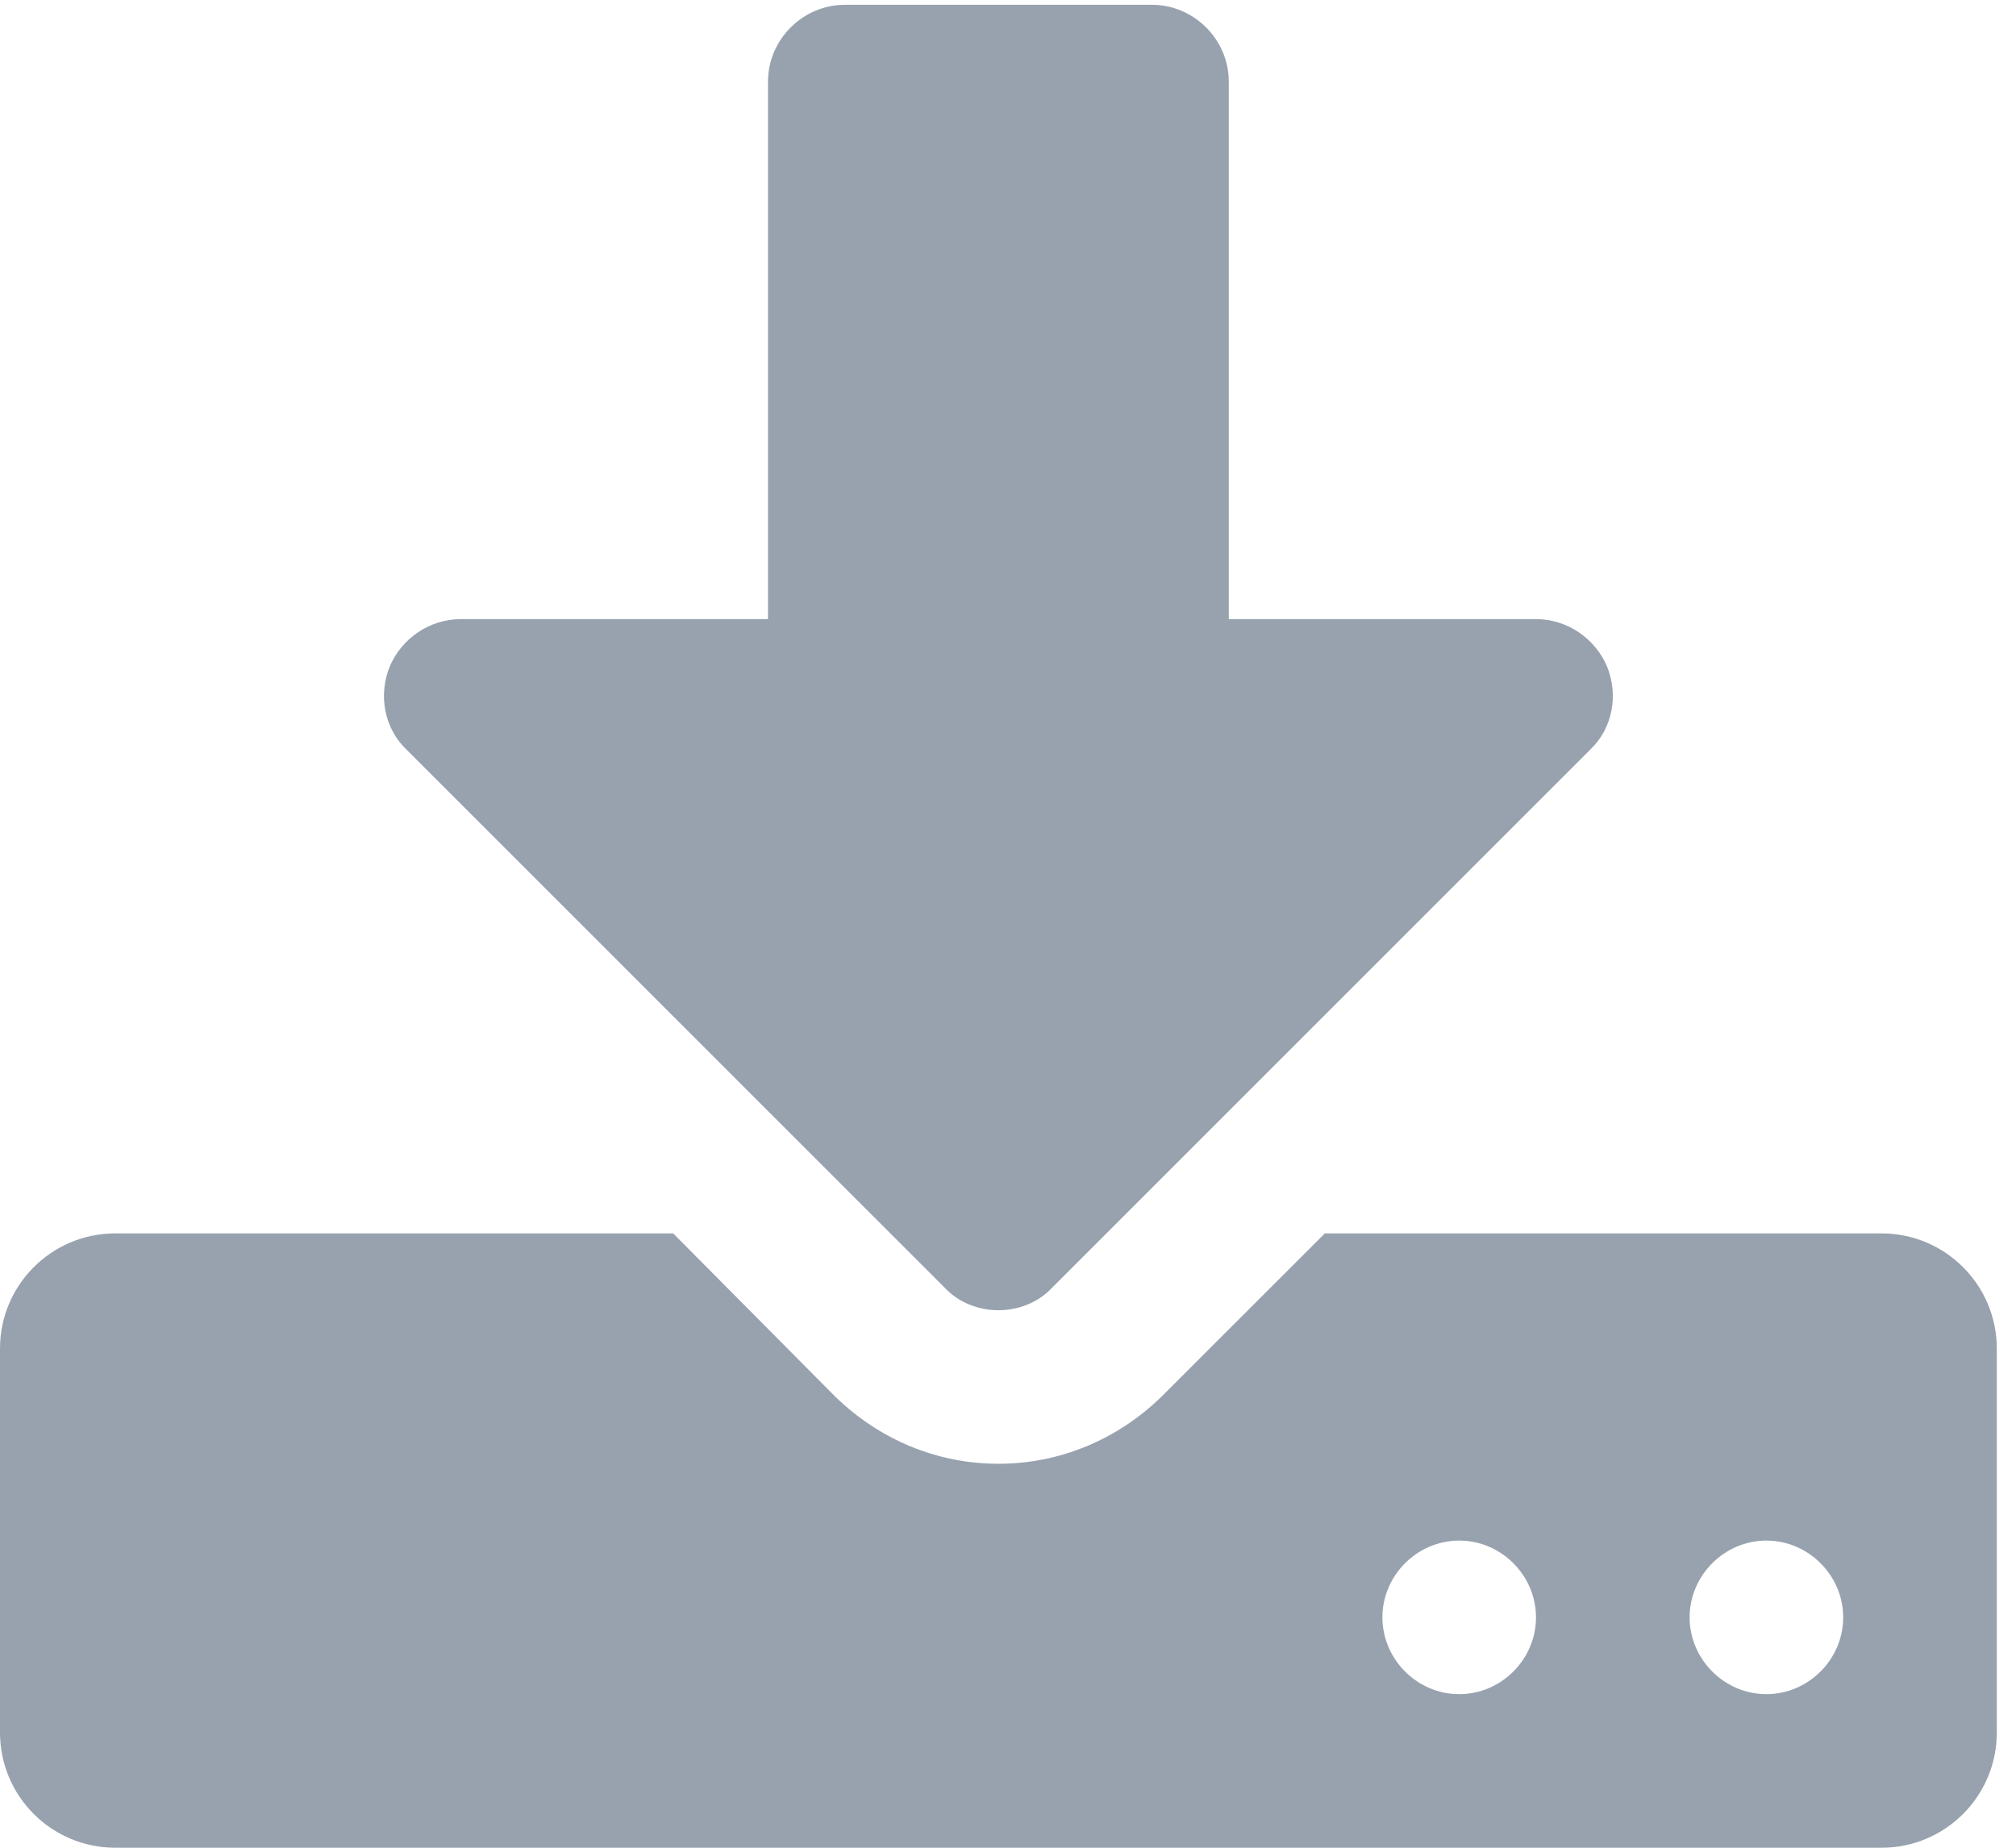 <svg width="60px" height="55px" viewBox="20 13 60 55" version="1.1" xmlns="http://www.w3.org/2000/svg" xmlns:xlink="http://www.w3.org/1999/xlink">
    <!-- Generator: Sketch 41.1 (35376) - http://www.bohemiancoding.com/sketch -->
    <desc>Created with Sketch.</desc>
    <defs></defs>
    <path d="M65.714,61.143 C65.714,62.393 64.679,63.429 63.429,63.429 C62.179,63.429 61.143,62.393 61.143,61.143 C61.143,59.893 62.179,58.857 63.429,58.857 C64.679,58.857 65.714,59.893 65.714,61.143 Z M74.857,61.143 C74.857,62.393 73.821,63.429 72.571,63.429 C71.321,63.429 70.286,62.393 70.286,61.143 C70.286,59.893 71.321,58.857 72.571,58.857 C73.821,58.857 74.857,59.893 74.857,61.143 Z M79.429,53.143 C79.429,51.25 77.893,49.714 76,49.714 L59.429,49.714 L54.571,54.571 C53.25,55.857 51.536,56.571 49.714,56.571 C47.893,56.571 46.179,55.857 44.857,54.571 L40.036,49.714 L23.429,49.714 C21.536,49.714 20,51.25 20,53.143 L20,64.571 C20,66.464 21.536,68 23.429,68 L76,68 C77.893,68 79.429,66.464 79.429,64.571 L79.429,53.143 Z M67.821,32.821 C67.464,32 66.643,31.429 65.714,31.429 L56.571,31.429 L56.571,15.429 C56.571,14.179 55.536,13.143 54.286,13.143 L45.143,13.143 C43.893,13.143 42.857,14.179 42.857,15.429 L42.857,31.429 L33.714,31.429 C32.786,31.429 31.964,32 31.607,32.821 C31.25,33.679 31.429,34.679 32.107,35.321 L48.107,51.321 C48.536,51.786 49.143,52 49.714,52 C50.286,52 50.893,51.786 51.321,51.321 L67.321,35.321 C68,34.679 68.179,33.679 67.821,32.821 Z" id="" stroke="none" fill="#97A2AE" fill-rule="evenodd"></path>
</svg>

